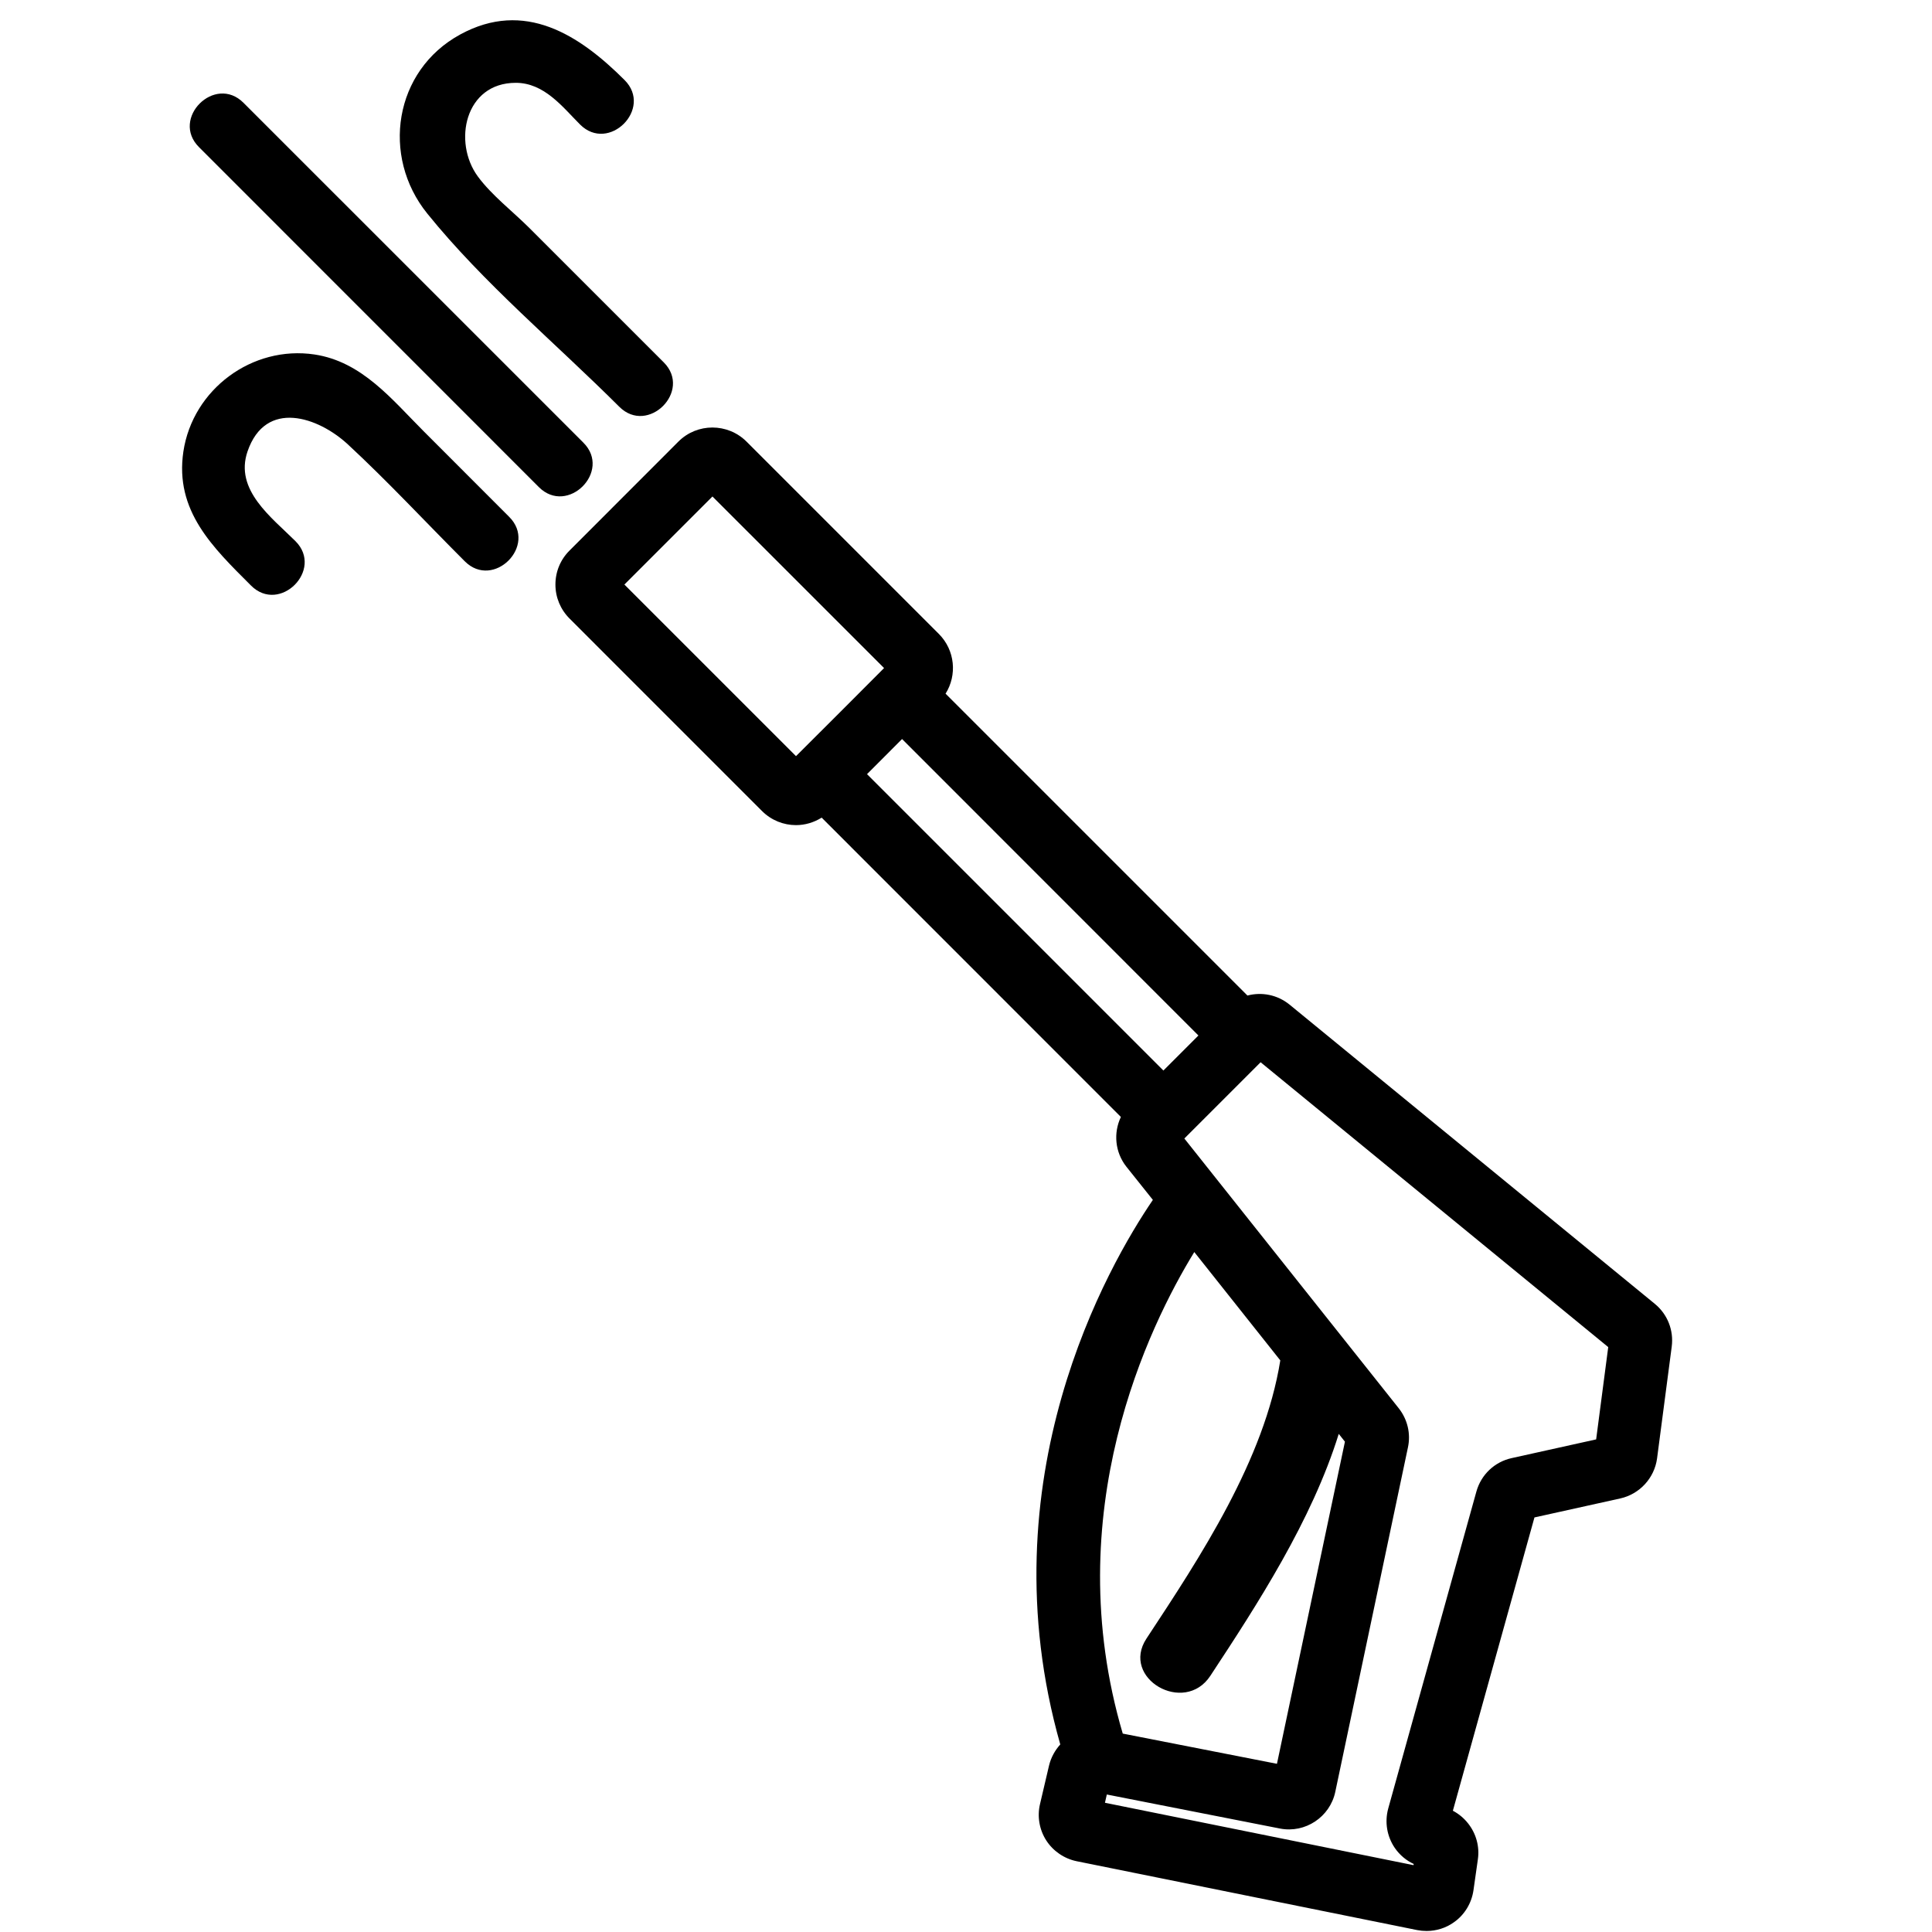<svg xmlns="http://www.w3.org/2000/svg" xmlns:xlink="http://www.w3.org/1999/xlink" width="512" zoomAndPan="magnify" viewBox="0 0 384 384" height="512" preserveAspectRatio="xMidYMid meet" version="1.0"><defs><clipPath id="dd36082353"><path d="M 110 84.109 L 332.324 84.109 L 332.324 383.797 L 110 383.797 Z M 110 84.109 " clip-rule="nonzero"/></clipPath><clipPath id="ff77763980"><path d="M 154.473 98.102 L 155.953 98.102 L 155.953 99.324 L 154.473 99.324 Z M 154.473 98.102 " clip-rule="nonzero"/></clipPath><clipPath id="17e8fb425a"><path d="M 155.926 98.551 C 155.25 99.523 154.648 99.375 154.574 99.148 C 154.426 98.926 154.5 98.324 154.727 98.176 C 154.949 98.023 155.699 98.25 155.699 98.25 " clip-rule="nonzero"/></clipPath><clipPath id="fbec0e7e6a"><path d="M 156.332 102.379 L 157.75 102.379 L 157.75 103.629 L 156.332 103.629 Z M 156.332 102.379 " clip-rule="nonzero"/></clipPath><clipPath id="7531c3155e"><path d="M 157.727 102.824 C 157.125 103.875 156.523 103.648 156.375 103.426 C 156.301 103.199 156.375 102.602 156.602 102.449 C 156.75 102.301 157.574 102.523 157.574 102.523 " clip-rule="nonzero"/></clipPath><clipPath id="685169bab9"><path d="M 238.473 366.125 L 269.371 366.125 L 269.371 370.668 L 238.473 370.668 Z M 238.473 366.125 " clip-rule="nonzero"/></clipPath><clipPath id="b1c1cadf28"><path d="M 239.551 366.148 C 250.949 368.398 263.324 366.977 266.852 367.949 C 268.125 368.324 269.023 368.852 269.25 369.449 C 269.398 369.824 269.102 370.574 268.875 370.574 C 268.648 370.648 267.898 369.75 267.977 369.602 C 268.051 369.449 269.25 369.375 269.324 369.523 C 269.477 369.75 269.023 370.574 268.727 370.648 C 268.273 370.727 267.824 369.676 266.699 369.375 C 263.477 368.477 250.875 369.898 245.852 369.301 C 242.852 368.926 239.852 368.25 238.949 367.5 C 238.574 367.199 238.426 366.824 238.5 366.602 C 238.574 366.375 239.551 366.148 239.551 366.148 " clip-rule="nonzero"/></clipPath></defs><g clip-path="url(#dd36082353)"><path fill="#000000" d="M 317.246 286.09 L 300.465 289.809 C 297.062 290.551 294.383 293.094 293.445 296.457 L 275.922 359.449 C 275.18 362.168 275.668 365.023 277.25 367.328 C 278.211 368.699 279.5 369.793 280.988 370.477 L 280.949 370.715 L 219.617 358.312 L 219.988 356.672 L 254.41 363.438 C 259.414 364.414 264.344 361.148 265.398 356.145 L 279.832 287.715 C 280.438 284.957 279.754 282.121 278.016 279.91 L 235.398 226.285 L 250.555 211.129 L 319.648 267.746 Z M 237.375 248.855 L 254.469 270.387 C 251.301 290.16 238.586 309.422 227.871 325.676 C 222.668 333.574 235.379 340.949 240.562 333.086 C 249.93 318.867 260.746 302.188 266.086 284.996 L 267.316 286.543 L 253.805 350.57 L 223.156 344.566 C 210.191 300.621 228.398 263.484 237.375 248.855 Z M 172.328 153.867 L 179.293 146.887 L 238.195 205.812 L 231.234 212.773 Z M 158.211 150.289 L 124.102 116.184 L 141.605 98.68 L 175.715 132.785 L 166.973 141.547 Z M 328.922 259.16 L 256.305 199.672 C 253.863 197.695 250.773 197.129 247.938 197.871 L 187.938 137.871 C 190.262 134.195 189.832 129.246 186.625 126.02 L 148.371 87.766 C 144.637 84.051 138.574 84.031 134.84 87.766 L 113.211 109.414 C 111.391 111.215 110.395 113.621 110.395 116.184 C 110.395 118.727 111.391 121.129 113.211 122.949 L 151.461 161.203 C 153.32 163.059 155.766 164 158.211 164 C 159.988 164 161.75 163.488 163.312 162.512 L 222.785 222.004 C 221.281 225.152 221.594 229.004 223.883 231.898 L 229.141 238.488 C 220.281 251.496 195.758 293.992 210.738 346.719 C 209.703 347.871 208.902 349.277 208.508 350.902 L 206.711 358.57 C 206.125 361.012 206.574 363.652 207.941 365.785 C 209.312 367.918 211.52 369.422 213.984 369.93 L 281.691 383.621 C 282.297 383.738 282.922 383.797 283.547 383.797 C 285.465 383.797 287.383 383.211 288.965 382.074 C 291.078 380.609 292.484 378.281 292.859 375.738 L 293.738 369.559 C 294.109 367.016 293.387 364.414 291.781 362.402 C 290.961 361.363 289.926 360.504 288.77 359.898 L 304.984 301.602 L 322.055 297.824 C 325.891 296.965 328.824 293.777 329.352 289.887 L 332.266 267.668 C 332.695 264.422 331.441 261.234 328.922 259.16 " fill-opacity="1" fill-rule="nonzero"/></g><path fill="#000000" d="M 84.207 85.715 C 77.852 79.355 71.945 71.887 62.52 70.457 C 50.121 68.602 38.309 77.383 36.449 89.742 C 34.688 101.555 42.316 108.809 49.887 116.379 C 55.574 122.09 64.414 113.25 58.727 107.559 C 53.992 102.844 46.559 97.387 49.199 89.723 C 52.801 79.258 63.262 82.879 69.148 88.332 C 77.168 95.766 84.656 103.844 92.383 111.566 C 98.074 117.258 106.914 108.418 101.203 102.727 C 95.531 97.055 89.879 91.383 84.207 85.715 " fill-opacity="1" fill-rule="nonzero"/><path fill="#000000" d="M 123.086 80.844 C 128.777 86.535 137.617 77.715 131.926 72.023 C 123.027 63.125 114.129 54.227 105.23 45.328 C 101.945 42.043 97.723 38.816 94.965 35.062 C 89.977 28.254 92.383 16.461 102.512 16.461 C 108.184 16.461 111.801 21.254 115.301 24.754 C 120.992 30.445 129.832 21.605 124.141 15.914 C 115.125 6.898 104.234 -0.121 91.461 6.859 C 78.301 14.039 75.719 31.07 84.93 42.453 C 96.117 56.301 110.492 68.27 123.086 80.844 " fill-opacity="1" fill-rule="nonzero"/><path fill="#000000" d="M 115.949 87.98 C 93.438 65.473 70.91 42.941 48.398 20.434 C 42.707 14.723 33.848 23.562 39.559 29.254 C 62.07 51.781 84.598 74.293 107.109 96.82 C 112.801 102.512 121.656 93.672 115.949 87.98 " fill-opacity="1" fill-rule="nonzero"/><g clip-path="url(#ff77763980)"><g clip-path="url(#17e8fb425a)"><path fill="#000000" d="M 151.574 95.176 L 158.992 95.176 L 158.992 102.449 L 151.574 102.449 Z M 151.574 95.176 " fill-opacity="1" fill-rule="nonzero"/></g></g><g clip-path="url(#fbec0e7e6a)"><g clip-path="url(#7531c3155e)"><path fill="#000000" d="M 153.375 99.449 L 160.793 99.449 L 160.793 106.727 L 153.375 106.727 Z M 153.375 99.449 " fill-opacity="1" fill-rule="nonzero"/></g></g><g clip-path="url(#685169bab9)"><g clip-path="url(#b1c1cadf28)"><path fill="#000000" d="M 235.5 363.148 L 272.387 363.148 L 272.387 373.727 L 235.5 373.727 Z M 235.5 363.148 " fill-opacity="1" fill-rule="nonzero"/></g></g></svg>